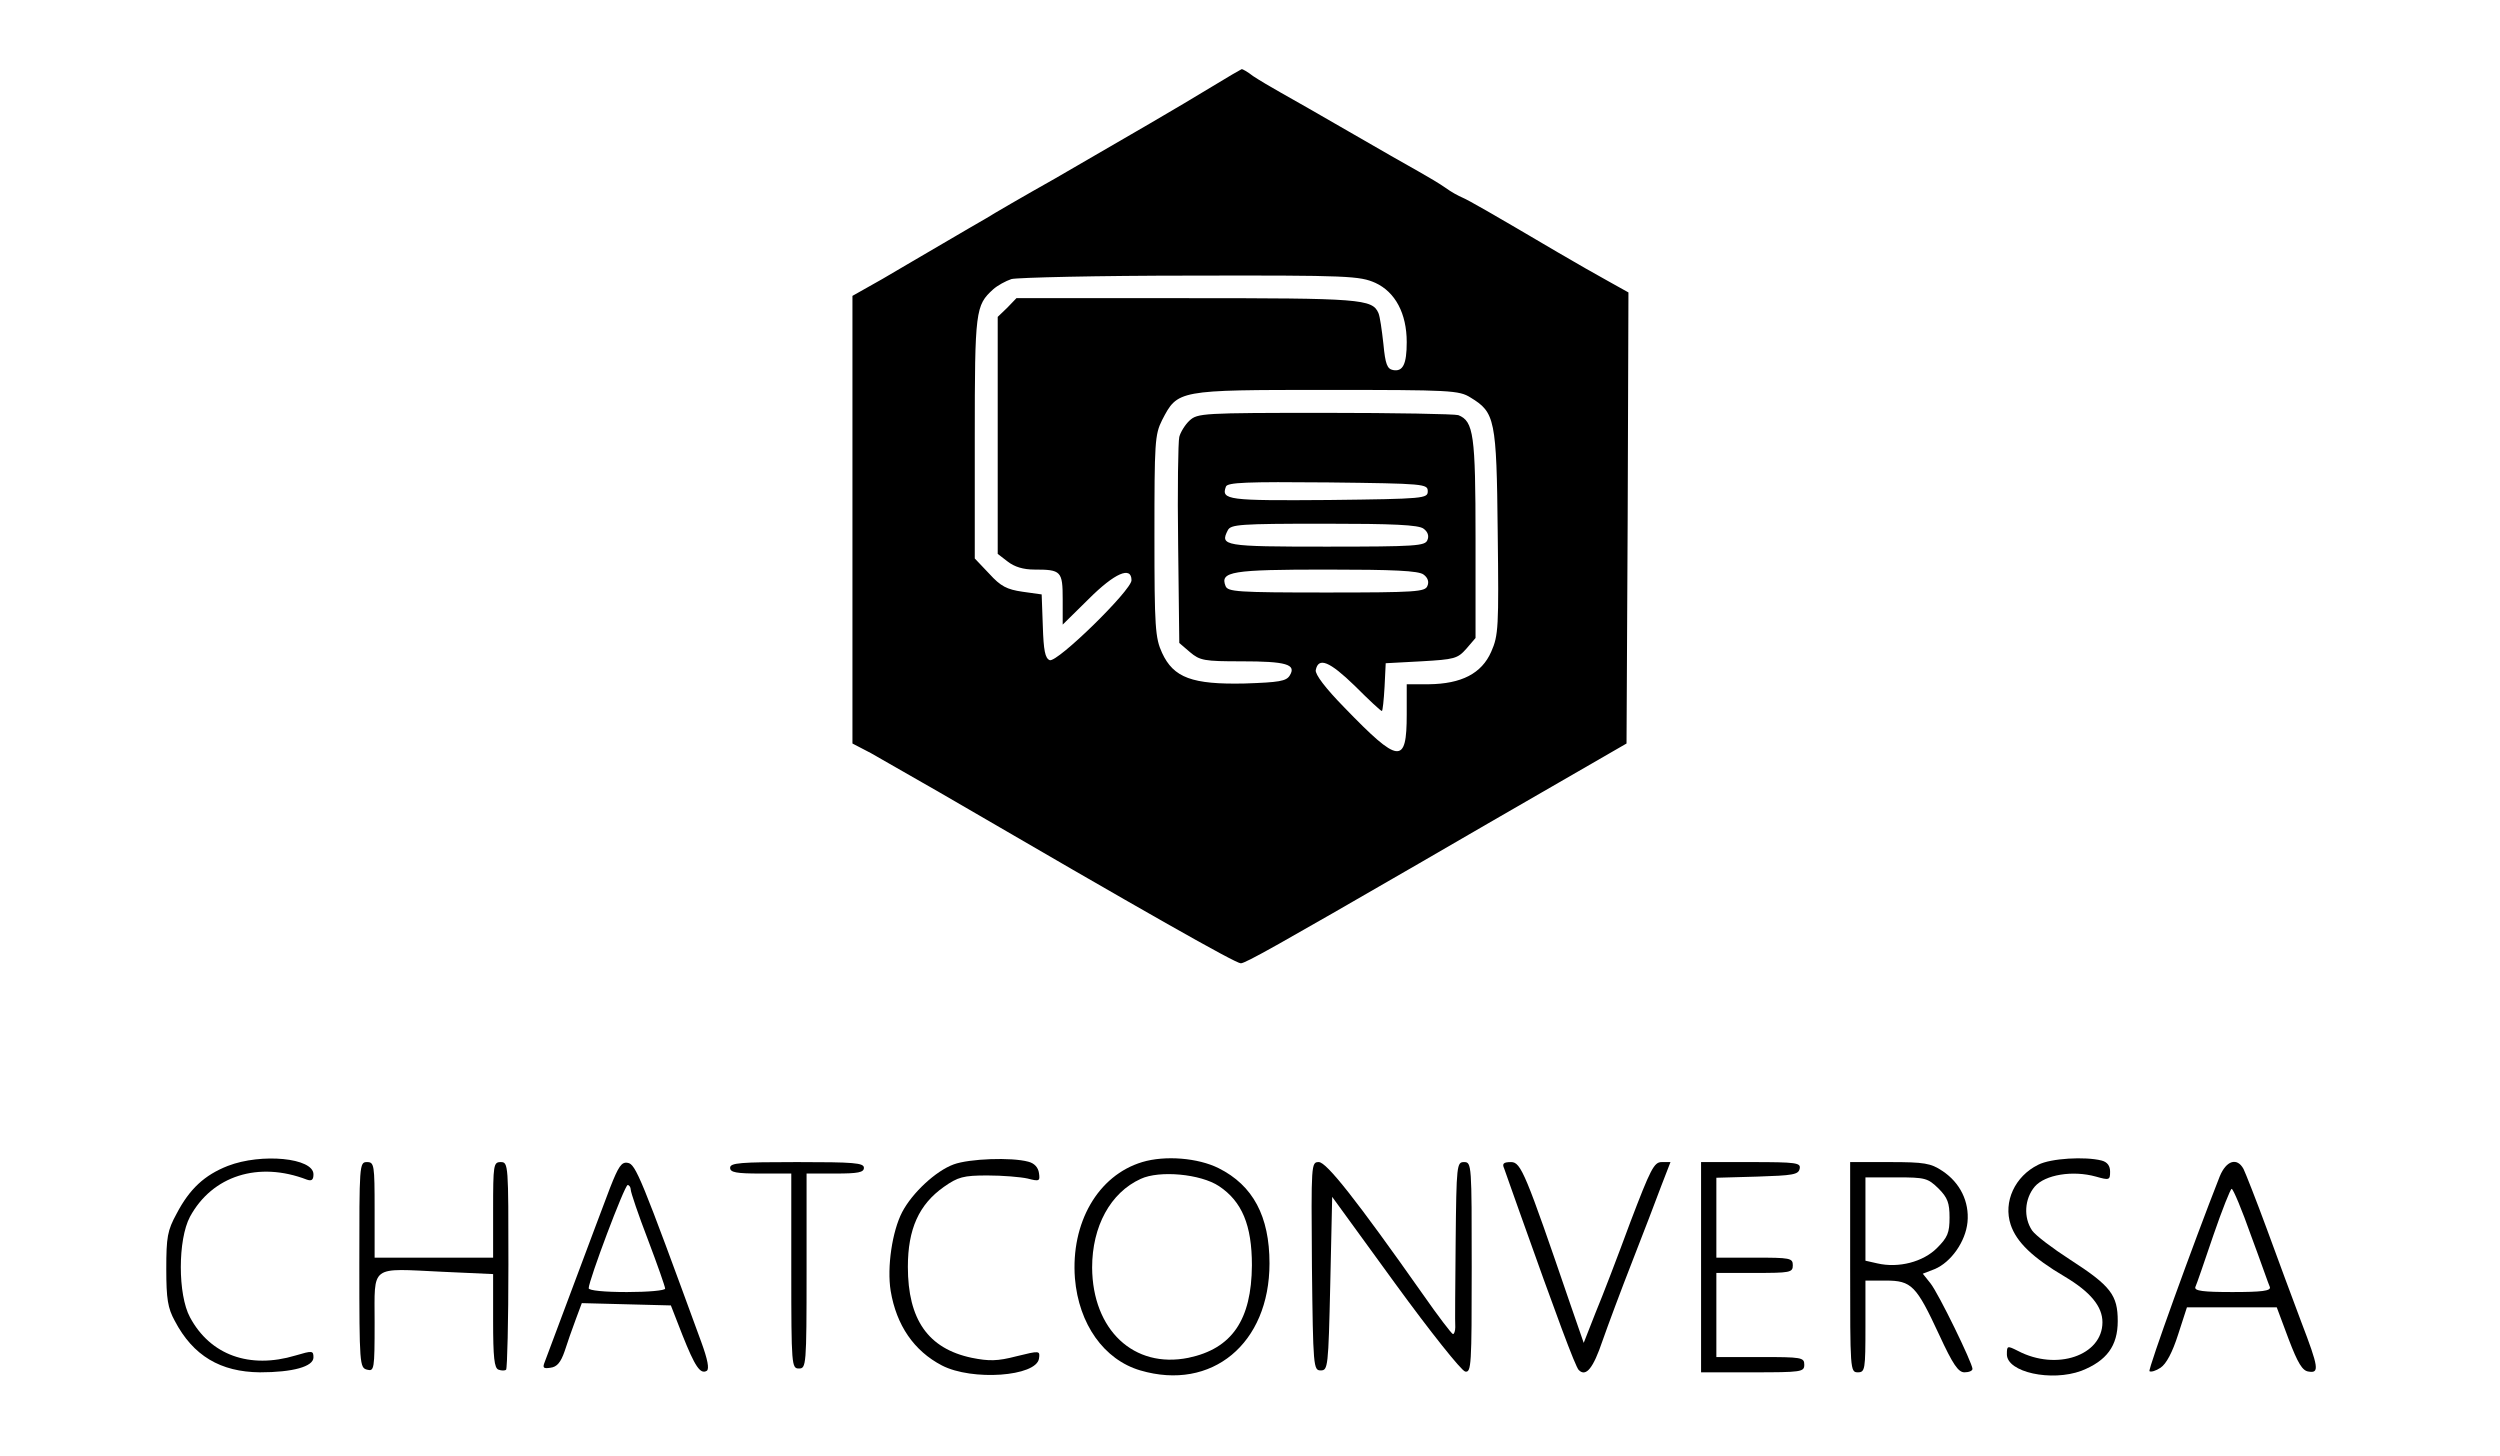 <?xml version="1.0" standalone="no"?>
<!DOCTYPE svg PUBLIC "-//W3C//DTD SVG 20010904//EN"
 "http://www.w3.org/TR/2001/REC-SVG-20010904/DTD/svg10.dtd">
<svg version="1.0" xmlns="http://www.w3.org/2000/svg"
 width="654pt" height="381pt" viewBox="0 0 654 381"
 preserveAspectRatio="xMidYMid meet">

<g transform="translate(0,381) scale(0.1,-0.1)"
fill="#000000" stroke="none">
<path d="M3170 3583 c-87 -53 -206 -122 -410 -240 -80 -45 -161 -92 -180 -104
-19 -11 -71 -41 -115 -67 -44 -26 -115 -67 -157 -92 l-78 -44 0 -585 0 -586
48 -25 c26 -15 107 -61 180 -103 541 -315 774 -447 788 -447 12 0 99 49 464
260 107 62 274 159 370 214 l175 101 3 590 2 590 -52 29 c-29 16 -89 50 -133
76 -180 106 -231 135 -249 143 -10 4 -30 15 -45 26 -14 10 -46 29 -71 43 -25
14 -106 60 -180 103 -74 43 -155 89 -180 103 -25 14 -57 33 -72 43 -14 11 -28
19 -30 18 -1 0 -37 -21 -78 -46z m428 -513 c52 -24 82 -80 82 -155 0 -58 -10
-78 -36 -73 -15 3 -20 15 -25 68 -4 36 -9 72 -13 81 -16 37 -47 39 -502 39
l-445 0 -24 -25 -25 -24 0 -310 0 -310 26 -20 c18 -14 41 -21 70 -21 70 0 74
-4 74 -78 l0 -66 68 67 c68 68 112 87 112 49 0 -26 -194 -216 -214 -209 -12 5
-16 25 -18 89 l-3 83 -50 7 c-41 6 -57 14 -87 47 l-38 40 0 316 c0 334 2 346
48 388 11 10 33 22 48 27 16 4 227 9 469 9 415 1 442 -1 483 -19z m249 -300
c64 -39 68 -56 71 -352 3 -250 2 -270 -17 -313 -25 -57 -78 -84 -163 -85 l-58
0 0 -79 c0 -132 -20 -130 -163 18 -50 51 -77 87 -75 98 7 35 36 23 102 -41 37
-37 68 -66 71 -66 2 0 5 28 7 63 l3 62 93 5 c87 5 95 7 118 33 l24 28 0 260
c0 272 -5 307 -45 323 -9 3 -166 6 -349 6 -320 0 -333 -1 -354 -20 -12 -11
-24 -31 -27 -43 -3 -12 -5 -139 -3 -281 l3 -258 28 -24 c26 -22 37 -24 135
-24 117 0 144 -8 126 -37 -9 -15 -28 -18 -118 -21 -137 -3 -186 15 -216 80
-18 39 -20 67 -20 306 0 245 1 265 20 303 41 79 40 79 430 79 325 0 347 -1
377 -20z m-112 -245 c0 -19 -8 -20 -259 -23 -264 -2 -282 0 -269 35 4 11 54
13 267 11 253 -3 261 -4 261 -23z m-11 -98 c11 -8 15 -19 10 -30 -6 -15 -29
-17 -264 -17 -270 0 -279 2 -258 43 8 15 30 17 251 17 182 0 248 -3 261 -13z
m0 -120 c11 -8 15 -19 10 -30 -6 -15 -29 -17 -264 -17 -235 0 -258 2 -264 17
-15 38 16 43 264 43 176 0 241 -3 254 -13z"/>
<path d="M596 760 c-61 -24 -100 -60 -134 -125 -24 -44 -27 -61 -27 -145 0
-78 4 -102 22 -135 48 -92 120 -134 223 -135 86 0 140 15 140 39 0 18 -3 18
-47 5 -120 -36 -223 1 -276 100 -32 59 -32 203 0 263 58 107 179 146 306 97
12 -4 17 -1 17 14 0 43 -136 56 -224 22z"/>
<path d="M2495 764 c-47 -17 -109 -75 -135 -125 -26 -50 -40 -144 -30 -206 15
-90 61 -157 134 -195 79 -41 247 -29 254 18 3 21 2 21 -59 6 -50 -13 -72 -13
-117 -4 -114 24 -167 100 -167 238 0 99 29 163 94 209 37 26 51 30 114 30 40
0 87 -4 105 -8 31 -8 33 -7 30 14 -2 15 -12 26 -28 30 -44 12 -154 8 -195 -7z"/>
<path d="M2988 770 c-116 -35 -187 -159 -176 -304 10 -120 76 -213 171 -241
187 -55 338 70 338 280 0 123 -43 204 -133 249 -54 27 -140 34 -200 16z m201
-63 c60 -40 86 -102 86 -207 -1 -143 -52 -218 -166 -242 -143 -29 -251 73
-252 236 0 108 48 196 127 232 49 23 157 13 205 -19z"/>
<path d="M5332 763 c-61 -30 -92 -97 -72 -157 15 -45 57 -86 142 -136 67 -40
98 -78 98 -119 0 -87 -120 -128 -221 -75 -28 14 -29 14 -29 -9 0 -47 117 -72
195 -43 66 26 95 65 95 130 0 68 -18 92 -125 161 -45 29 -90 63 -99 76 -23 34
-20 83 7 115 27 31 99 43 160 26 35 -10 37 -9 37 13 0 15 -7 25 -22 29 -43 11
-133 6 -166 -11z"/>
<path d="M940 501 c0 -260 1 -269 20 -274 19 -5 20 0 20 123 0 153 -14 142
178 133 l132 -6 0 -122 c0 -96 3 -124 14 -128 8 -3 17 -3 20 0 3 4 6 127 6
275 0 261 0 268 -20 268 -19 0 -20 -7 -20 -125 l0 -125 -155 0 -155 0 0 125
c0 118 -1 125 -20 125 -20 0 -20 -7 -20 -269z"/>
<path d="M1596 703 c-14 -37 -57 -151 -95 -253 -38 -102 -72 -193 -76 -203 -6
-15 -4 -18 15 -15 17 2 27 14 37 43 7 22 20 59 29 83 l16 43 116 -3 117 -3 30
-77 c33 -83 47 -104 64 -94 7 5 2 30 -14 74 -158 432 -172 467 -193 470 -16 3
-24 -9 -46 -65z m54 -5 c0 -7 20 -66 45 -131 25 -66 45 -123 45 -128 0 -5 -45
-9 -100 -9 -59 0 -100 4 -100 10 0 20 94 270 102 270 4 0 8 -6 8 -12z"/>
<path d="M1910 755 c0 -12 16 -15 80 -15 l80 0 0 -255 c0 -248 1 -255 20 -255
19 0 20 7 20 255 l0 255 75 0 c60 0 75 3 75 15 0 13 -26 15 -175 15 -149 0
-175 -2 -175 -15z"/>
<path d="M3432 498 c3 -265 4 -273 23 -273 19 0 20 8 25 227 l5 227 165 -227
c91 -125 173 -228 183 -230 16 -3 17 16 17 272 0 269 0 276 -20 276 -19 0 -20
-7 -22 -207 -1 -115 -2 -216 -1 -225 0 -10 -3 -18 -6 -18 -3 0 -39 47 -78 103
-176 250 -253 347 -273 347 -20 0 -20 -4 -18 -272z"/>
<path d="M3935 753 c3 -10 22 -61 40 -113 96 -270 146 -405 155 -414 19 -19
38 5 62 76 14 40 49 134 78 208 29 74 63 163 76 198 l24 62 -23 0 c-20 0 -29
-18 -82 -157 -32 -87 -73 -194 -91 -237 l-31 -79 -36 104 c-116 339 -128 369
-154 369 -20 0 -24 -4 -18 -17z"/>
<path d="M4450 495 l0 -275 135 0 c128 0 135 1 135 20 0 19 -7 20 -115 20
l-115 0 0 110 0 110 100 0 c93 0 100 1 100 20 0 19 -7 20 -100 20 l-100 0 0
105 0 104 107 3 c93 3 108 5 111 21 3 15 -8 17 -127 17 l-131 0 0 -275z"/>
<path d="M4840 495 c0 -268 0 -275 20 -275 19 0 20 7 20 120 l0 120 53 0 c68
0 80 -13 140 -142 36 -78 50 -98 66 -98 12 0 21 4 21 9 0 15 -89 198 -110 224
l-20 25 31 12 c43 18 81 72 86 123 5 53 -19 103 -66 134 -30 20 -47 23 -137
23 l-104 0 0 -275z m231 206 c24 -24 29 -38 29 -76 0 -40 -5 -52 -33 -80 -36
-36 -100 -53 -156 -40 l-31 7 0 109 0 109 81 0 c76 0 82 -2 110 -29z"/>
<path d="M5807 733 c-70 -178 -188 -505 -184 -510 4 -3 17 1 29 9 15 10 31 40
46 87 l23 71 117 0 118 0 31 -83 c24 -63 36 -83 52 -85 29 -5 27 10 -19 130
-21 56 -62 166 -90 243 -28 76 -56 147 -61 157 -17 31 -45 22 -62 -19z m82
-156 c25 -67 46 -128 49 -134 3 -10 -21 -13 -98 -13 -77 0 -100 3 -97 13 3 6
24 67 47 135 23 67 45 122 48 122 4 0 27 -55 51 -123z"/>
</g>
</svg>
